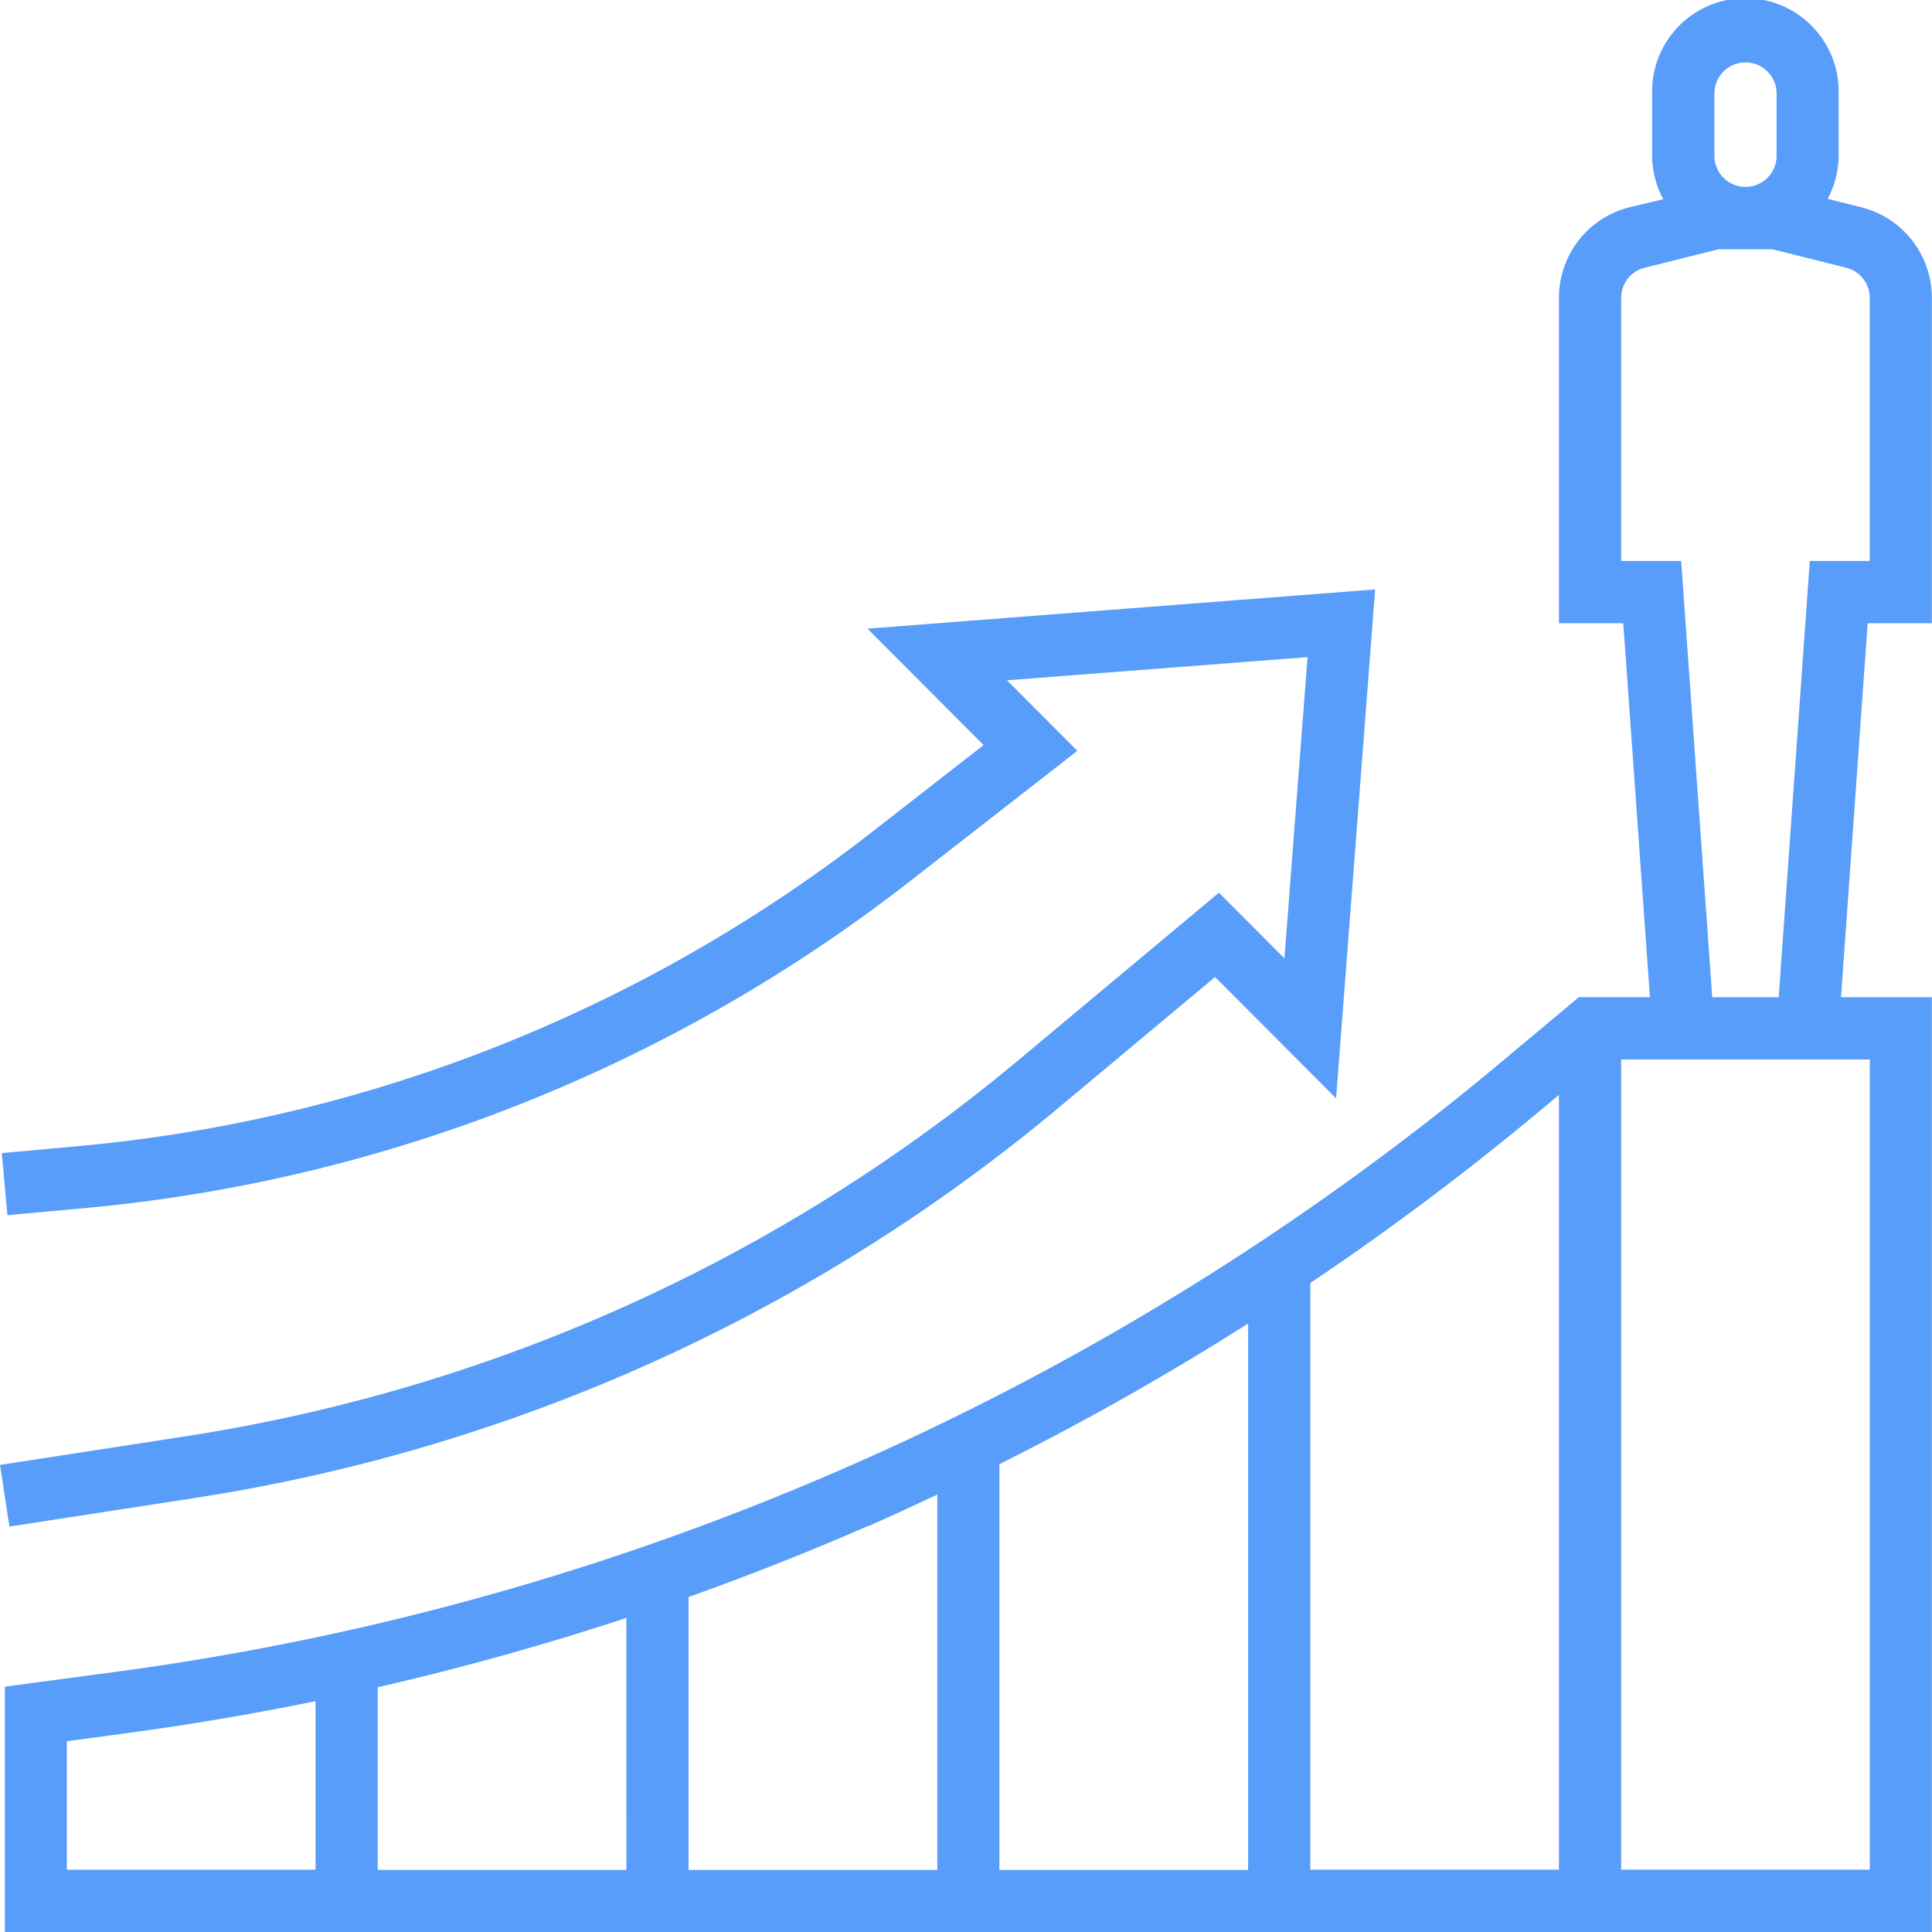 <svg xmlns="http://www.w3.org/2000/svg" width="43" height="43" viewBox="0 0 43 43"><defs><style>.a{fill:#589df9;}</style></defs><g transform="translate(0 -0.105)"><path class="a" d="M4.362,171.618a39.36,39.36,0,0,0,9.512-2.73,39.325,39.325,0,0,0,9.685-5.95l3.485-2.911,2.693,2.7.869-11.326-11.3.873,2.585,2.591L19.408,156.8a33.806,33.806,0,0,1-6.583,4.016,33.6,33.6,0,0,1-11.1,2.977l-1.685.154.125,1.381,1.687-.154a35,35,0,0,0,11.552-3.1,35.2,35.2,0,0,0,6.852-4.181l3.722-2.9-1.566-1.57,6.69-.516-.515,6.706L27.13,158.15l-4.456,3.722a37.932,37.932,0,0,1-9.345,5.741,37.982,37.982,0,0,1-9.178,2.633L0,170.887l.21,1.371Zm0,0" transform="translate(0 -138.177)"/><path class="a" d="M44.1,13.976V6.737a2.078,2.078,0,0,0-1.572-2.019l-.747-.187a2.059,2.059,0,0,0,.244-.958V2.186a2.076,2.076,0,1,0-4.151,0V3.573a2.062,2.062,0,0,0,.248.965l-.751.18A2.077,2.077,0,0,0,35.8,6.737v7.239h1.432l.593,8.323H36.242L34.5,23.757A60.582,60.582,0,0,1,19.856,32.8,60.533,60.533,0,0,1,3.7,37.312l-2.488.332v5.462H44.1V22.3H42.078l.593-8.323ZM39.26,2.186a.692.692,0,1,1,1.384,0V3.573a.692.692,0,1,1-1.384,0ZM35.382,24.823l.418-.349V41.718H30.265V28.662A62.089,62.089,0,0,0,35.382,24.823Zm-6.5,16.9H23.347V32.692a61.845,61.845,0,0,0,5.535-3.13Zm-8.473-7.643c.523-.228,1.039-.469,1.555-.711v8.354H16.428V35.649Q18.442,34.931,20.408,34.075Zm-5.364,7.643H9.509V37.658q2.8-.643,5.535-1.543ZM2.591,38.858l1.287-.172q2.137-.286,4.248-.719v3.752H2.591Zm40.128,2.86H37.184V23.686h5.535ZM39.212,22.3l-.692-9.71H37.184V6.737a.692.692,0,0,1,.525-.673l1.636-.41h1.213l1.636.41a.693.693,0,0,1,.524.674v5.852H41.383l-.692,9.71Zm0,0" transform="translate(-1.103)"/></g></svg>